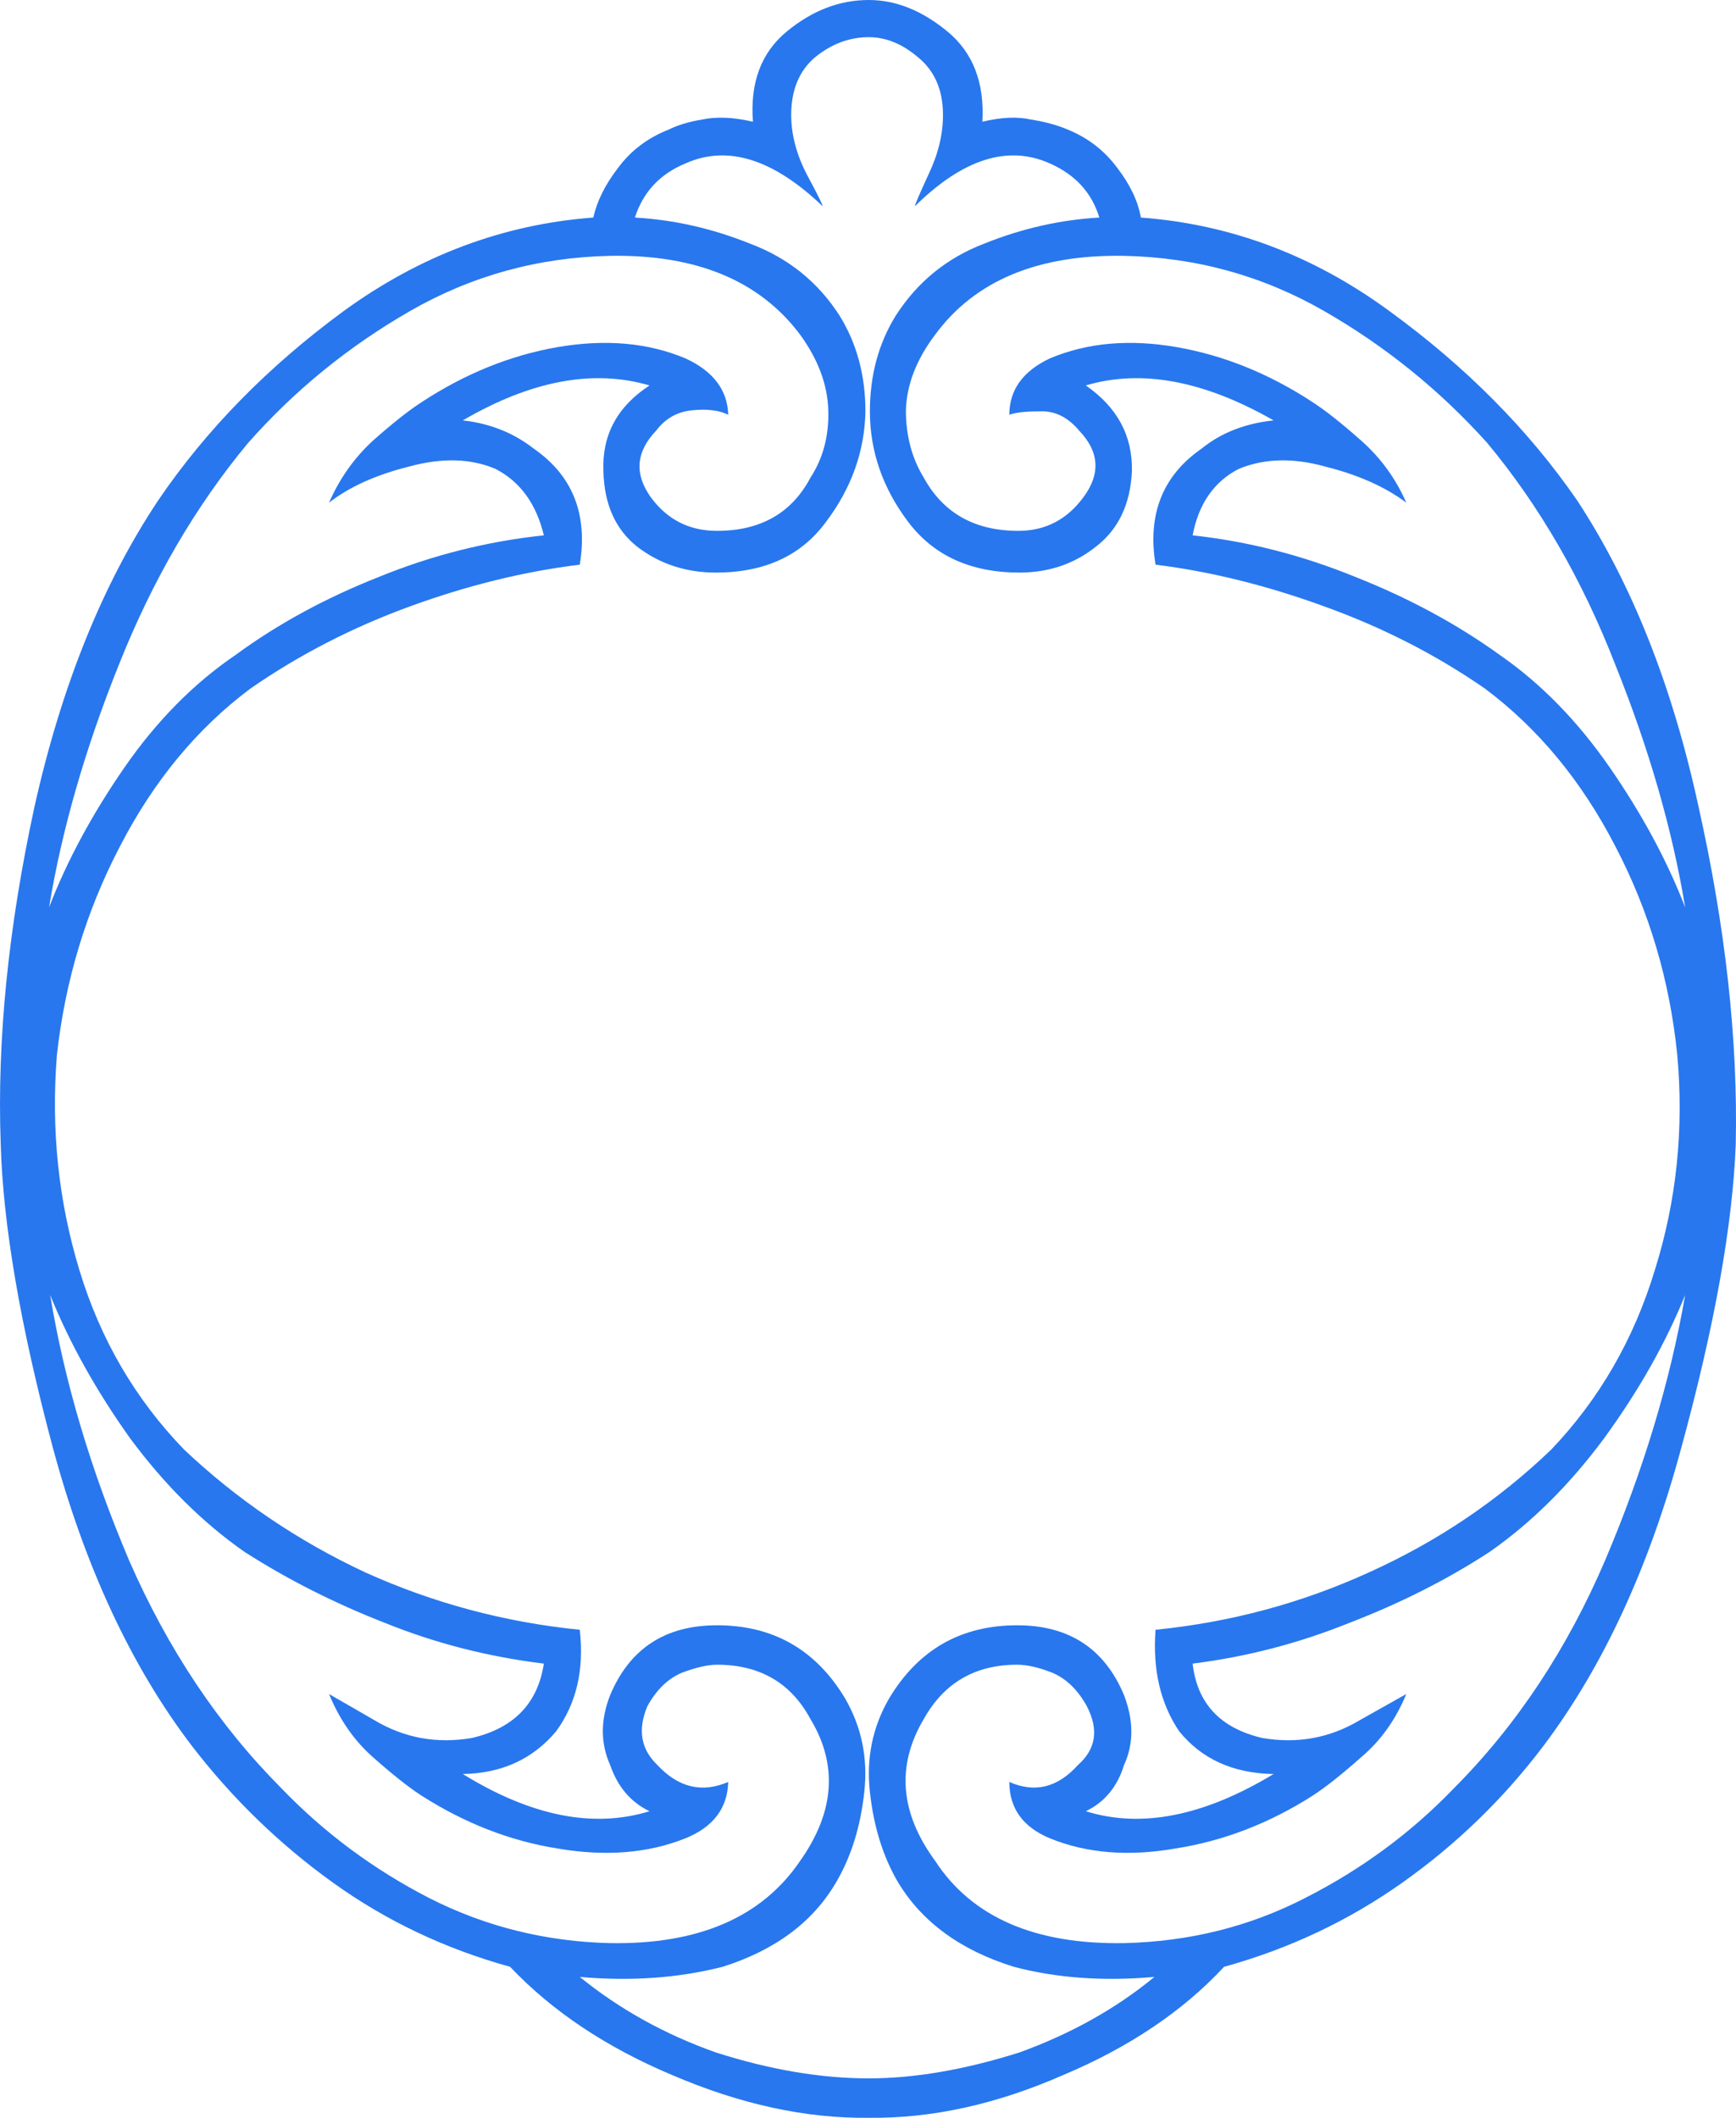 <svg width="41" height="50" viewBox="0 0 41 50" fill="none" xmlns="http://www.w3.org/2000/svg">
<path d="M12.047 46.434C10.507 46.008 9.108 45.343 7.851 44.438C6.594 43.533 5.487 42.46 4.531 41.218C3.097 39.338 2 36.978 1.238 34.14C0.477 31.284 0.07 28.907 0.017 27.009C-0.072 24.561 0.194 21.909 0.813 19.052C1.451 16.196 2.424 13.784 3.735 11.815C4.868 10.147 6.328 8.657 8.116 7.344C9.922 6.032 11.887 5.295 14.012 5.136C14.101 4.745 14.295 4.355 14.596 3.965C14.897 3.557 15.296 3.255 15.791 3.06C16.004 2.954 16.269 2.874 16.588 2.821C16.924 2.75 17.323 2.767 17.783 2.874C17.712 1.951 17.978 1.242 18.58 0.745C19.182 0.248 19.828 0 20.518 0C21.156 0 21.776 0.248 22.378 0.745C22.979 1.242 23.254 1.951 23.201 2.874C23.643 2.767 24.024 2.75 24.343 2.821C24.679 2.874 24.971 2.954 25.219 3.06C25.697 3.255 26.087 3.557 26.388 3.965C26.689 4.355 26.875 4.745 26.945 5.136C29.07 5.295 31.026 6.032 32.814 7.344C34.62 8.657 36.099 10.147 37.249 11.815C38.542 13.784 39.498 16.196 40.117 19.052C40.755 21.909 41.047 24.561 40.994 27.009C40.923 28.907 40.498 31.284 39.719 34.14C38.958 36.978 37.869 39.338 36.453 41.218C35.514 42.46 34.408 43.533 33.133 44.438C31.858 45.343 30.451 46.008 28.91 46.434C27.937 47.48 26.671 48.332 25.113 48.988C23.537 49.68 22.006 50.017 20.518 49.999C19.031 50.017 17.482 49.68 15.871 48.988C14.313 48.332 13.038 47.48 12.047 46.434ZM18.686 2.714C18.686 3.175 18.81 3.646 19.058 4.124C19.306 4.586 19.43 4.834 19.43 4.87C18.261 3.752 17.181 3.415 16.19 3.858C15.588 4.107 15.189 4.532 14.995 5.136C15.915 5.189 16.818 5.393 17.703 5.748C18.606 6.085 19.315 6.652 19.828 7.451C20.235 8.107 20.439 8.861 20.439 9.712C20.421 10.653 20.111 11.522 19.509 12.32C18.925 13.118 18.058 13.518 16.907 13.518C16.199 13.518 15.579 13.314 15.048 12.906C14.534 12.498 14.269 11.903 14.251 11.123C14.216 10.271 14.579 9.597 15.34 9.1C14.012 8.71 12.543 8.985 10.931 9.925C11.569 9.996 12.127 10.218 12.605 10.591C13.525 11.229 13.888 12.143 13.693 13.331C12.383 13.491 11.047 13.819 9.683 14.316C8.32 14.813 7.063 15.46 5.912 16.258C4.655 17.199 3.628 18.44 2.832 19.984C2.035 21.509 1.539 23.15 1.344 24.907C1.203 26.663 1.38 28.357 1.876 29.989C2.371 31.621 3.195 33.031 4.345 34.22C5.602 35.408 7.028 36.375 8.621 37.12C10.232 37.848 11.923 38.3 13.693 38.477C13.8 39.418 13.614 40.216 13.136 40.872C12.587 41.529 11.852 41.866 10.931 41.883C12.543 42.877 14.012 43.17 15.34 42.761C14.897 42.549 14.588 42.185 14.41 41.67C14.18 41.156 14.18 40.606 14.41 40.021C14.871 38.921 15.712 38.371 16.933 38.371C18.261 38.371 19.27 38.947 19.961 40.101C20.35 40.775 20.501 41.511 20.412 42.309C20.324 43.125 20.102 43.835 19.748 44.438C19.2 45.378 18.305 46.043 17.066 46.434C16.021 46.7 14.897 46.78 13.693 46.673C14.632 47.436 15.703 48.03 16.907 48.456C18.181 48.864 19.385 49.068 20.518 49.068C21.599 49.068 22.785 48.864 24.077 48.456C25.299 48.013 26.361 47.418 27.264 46.673C26.06 46.78 24.953 46.7 23.944 46.434C22.687 46.043 21.776 45.378 21.209 44.438C20.855 43.835 20.634 43.125 20.545 42.309C20.456 41.511 20.607 40.775 20.997 40.101C21.687 38.947 22.696 38.371 24.024 38.371C25.246 38.371 26.087 38.921 26.547 40.021C26.777 40.624 26.777 41.174 26.547 41.67C26.388 42.185 26.087 42.549 25.644 42.761C26.954 43.17 28.433 42.877 30.079 41.883C29.123 41.866 28.379 41.529 27.848 40.872C27.406 40.216 27.22 39.418 27.291 38.477C29.061 38.3 30.743 37.848 32.336 37.12C33.947 36.393 35.382 35.426 36.639 34.22C37.772 33.031 38.586 31.621 39.082 29.989C39.595 28.357 39.772 26.663 39.613 24.907C39.436 23.15 38.949 21.509 38.152 19.984C37.356 18.44 36.329 17.199 35.072 16.258C33.921 15.46 32.655 14.813 31.274 14.316C29.911 13.819 28.583 13.491 27.291 13.331C27.096 12.143 27.459 11.229 28.379 10.591C28.84 10.218 29.406 9.996 30.079 9.925C28.433 8.985 26.954 8.71 25.644 9.1C26.388 9.615 26.75 10.289 26.733 11.123C26.697 11.903 26.414 12.498 25.883 12.906C25.37 13.314 24.768 13.518 24.077 13.518C22.926 13.518 22.05 13.118 21.448 12.32C20.846 11.522 20.545 10.653 20.545 9.712C20.545 8.861 20.749 8.107 21.156 7.451C21.669 6.652 22.369 6.085 23.254 5.748C24.139 5.393 25.042 5.189 25.963 5.136C25.786 4.55 25.396 4.124 24.794 3.858C23.803 3.415 22.74 3.752 21.607 4.87C21.607 4.834 21.714 4.586 21.926 4.124C22.156 3.646 22.271 3.175 22.271 2.714C22.271 2.129 22.076 1.676 21.687 1.357C21.315 1.038 20.926 0.878 20.518 0.878C20.058 0.878 19.633 1.038 19.244 1.357C18.872 1.676 18.686 2.129 18.686 2.714ZM22.085 43.932C22.953 45.263 24.44 45.91 26.547 45.875C28.087 45.839 29.512 45.485 30.823 44.81C32.15 44.136 33.319 43.276 34.328 42.229C35.815 40.739 37.01 38.939 37.913 36.828C38.816 34.699 39.445 32.614 39.799 30.574C39.339 31.71 38.701 32.836 37.887 33.954C37.072 35.054 36.169 35.95 35.178 36.641C34.169 37.298 33.062 37.856 31.858 38.318C30.672 38.797 29.442 39.116 28.167 39.276C28.273 40.216 28.822 40.801 29.813 41.032C30.645 41.174 31.416 41.032 32.124 40.606C32.85 40.198 33.213 39.994 33.213 39.994C32.965 40.597 32.611 41.094 32.15 41.484C31.69 41.892 31.309 42.194 31.009 42.389C29.982 43.045 28.902 43.462 27.768 43.64C26.653 43.835 25.662 43.755 24.794 43.4C24.157 43.134 23.838 42.691 23.838 42.07C24.44 42.336 24.98 42.203 25.458 41.67C25.883 41.298 25.954 40.837 25.671 40.287C25.458 39.897 25.184 39.63 24.847 39.489C24.529 39.364 24.254 39.302 24.024 39.302C23.033 39.302 22.298 39.728 21.82 40.58C21.165 41.679 21.253 42.797 22.085 43.932ZM26.547 6.04C24.511 6.005 23.024 6.626 22.085 7.903C21.643 8.488 21.413 9.083 21.395 9.686C21.395 10.289 21.537 10.821 21.82 11.282C22.28 12.116 23.024 12.533 24.051 12.533C24.688 12.533 25.201 12.267 25.591 11.735C25.998 11.185 25.963 10.662 25.485 10.165C25.219 9.846 24.909 9.695 24.555 9.712C24.219 9.712 23.98 9.739 23.838 9.792C23.838 9.207 24.157 8.763 24.794 8.462C25.679 8.089 26.68 8.001 27.795 8.196C28.91 8.391 29.982 8.825 31.009 9.5C31.309 9.695 31.69 9.996 32.15 10.404C32.611 10.812 32.965 11.3 33.213 11.868C32.717 11.495 32.08 11.211 31.301 11.016C30.539 10.803 29.858 10.821 29.256 11.07C28.672 11.371 28.308 11.895 28.167 12.639C29.477 12.781 30.761 13.11 32.018 13.624C33.275 14.121 34.408 14.733 35.417 15.46C36.391 16.134 37.258 17.021 38.02 18.121C38.781 19.221 39.374 20.321 39.799 21.421C39.498 19.593 38.949 17.686 38.152 15.7C37.373 13.695 36.364 11.948 35.125 10.458C34.009 9.216 32.726 8.178 31.274 7.344C29.822 6.51 28.247 6.076 26.547 6.04ZM18.898 43.932C19.713 42.779 19.793 41.662 19.138 40.58C18.677 39.728 17.942 39.302 16.933 39.302C16.721 39.302 16.447 39.364 16.11 39.489C15.774 39.63 15.499 39.897 15.287 40.287C15.057 40.837 15.136 41.298 15.526 41.67C16.021 42.203 16.579 42.336 17.199 42.07C17.181 42.691 16.845 43.134 16.19 43.4C15.305 43.755 14.295 43.835 13.162 43.64C12.047 43.462 10.976 43.045 9.949 42.389C9.648 42.194 9.267 41.892 8.807 41.484C8.364 41.094 8.019 40.597 7.771 39.994C7.771 39.994 8.125 40.198 8.833 40.606C9.542 41.032 10.312 41.174 11.144 41.032C12.135 40.801 12.702 40.216 12.844 39.276C11.533 39.116 10.285 38.797 9.099 38.318C7.913 37.856 6.806 37.298 5.779 36.641C4.788 35.95 3.885 35.054 3.071 33.954C2.274 32.836 1.645 31.71 1.185 30.574C1.521 32.614 2.141 34.699 3.044 36.828C3.965 38.939 5.169 40.739 6.656 42.229C7.665 43.276 8.825 44.136 10.135 44.81C11.463 45.485 12.888 45.839 14.41 45.875C16.5 45.91 17.996 45.263 18.898 43.932ZM14.41 6.04C12.711 6.076 11.135 6.51 9.683 7.344C8.232 8.178 6.957 9.216 5.859 10.458C4.62 11.948 3.602 13.695 2.805 15.7C2.008 17.686 1.46 19.593 1.159 21.421C1.583 20.321 2.177 19.221 2.938 18.121C3.699 17.021 4.576 16.134 5.567 15.46C6.558 14.733 7.683 14.121 8.94 13.624C10.197 13.11 11.498 12.781 12.844 12.639C12.666 11.895 12.286 11.371 11.702 11.07C11.117 10.821 10.436 10.803 9.657 11.016C8.878 11.211 8.249 11.495 7.771 11.868C8.019 11.3 8.364 10.812 8.807 10.404C9.267 9.996 9.648 9.695 9.949 9.5C10.976 8.825 12.047 8.391 13.162 8.196C14.295 8.001 15.305 8.089 16.19 8.462C16.845 8.763 17.181 9.207 17.199 9.792C16.986 9.686 16.703 9.65 16.349 9.686C15.995 9.721 15.712 9.881 15.499 10.165C15.021 10.662 14.977 11.185 15.367 11.735C15.756 12.267 16.278 12.533 16.933 12.533C17.96 12.533 18.695 12.116 19.138 11.282C19.439 10.821 19.58 10.289 19.562 9.686C19.545 9.083 19.323 8.488 18.898 7.903C17.942 6.626 16.447 6.005 14.41 6.04Z" fill="#2877EE"/>
</svg>
